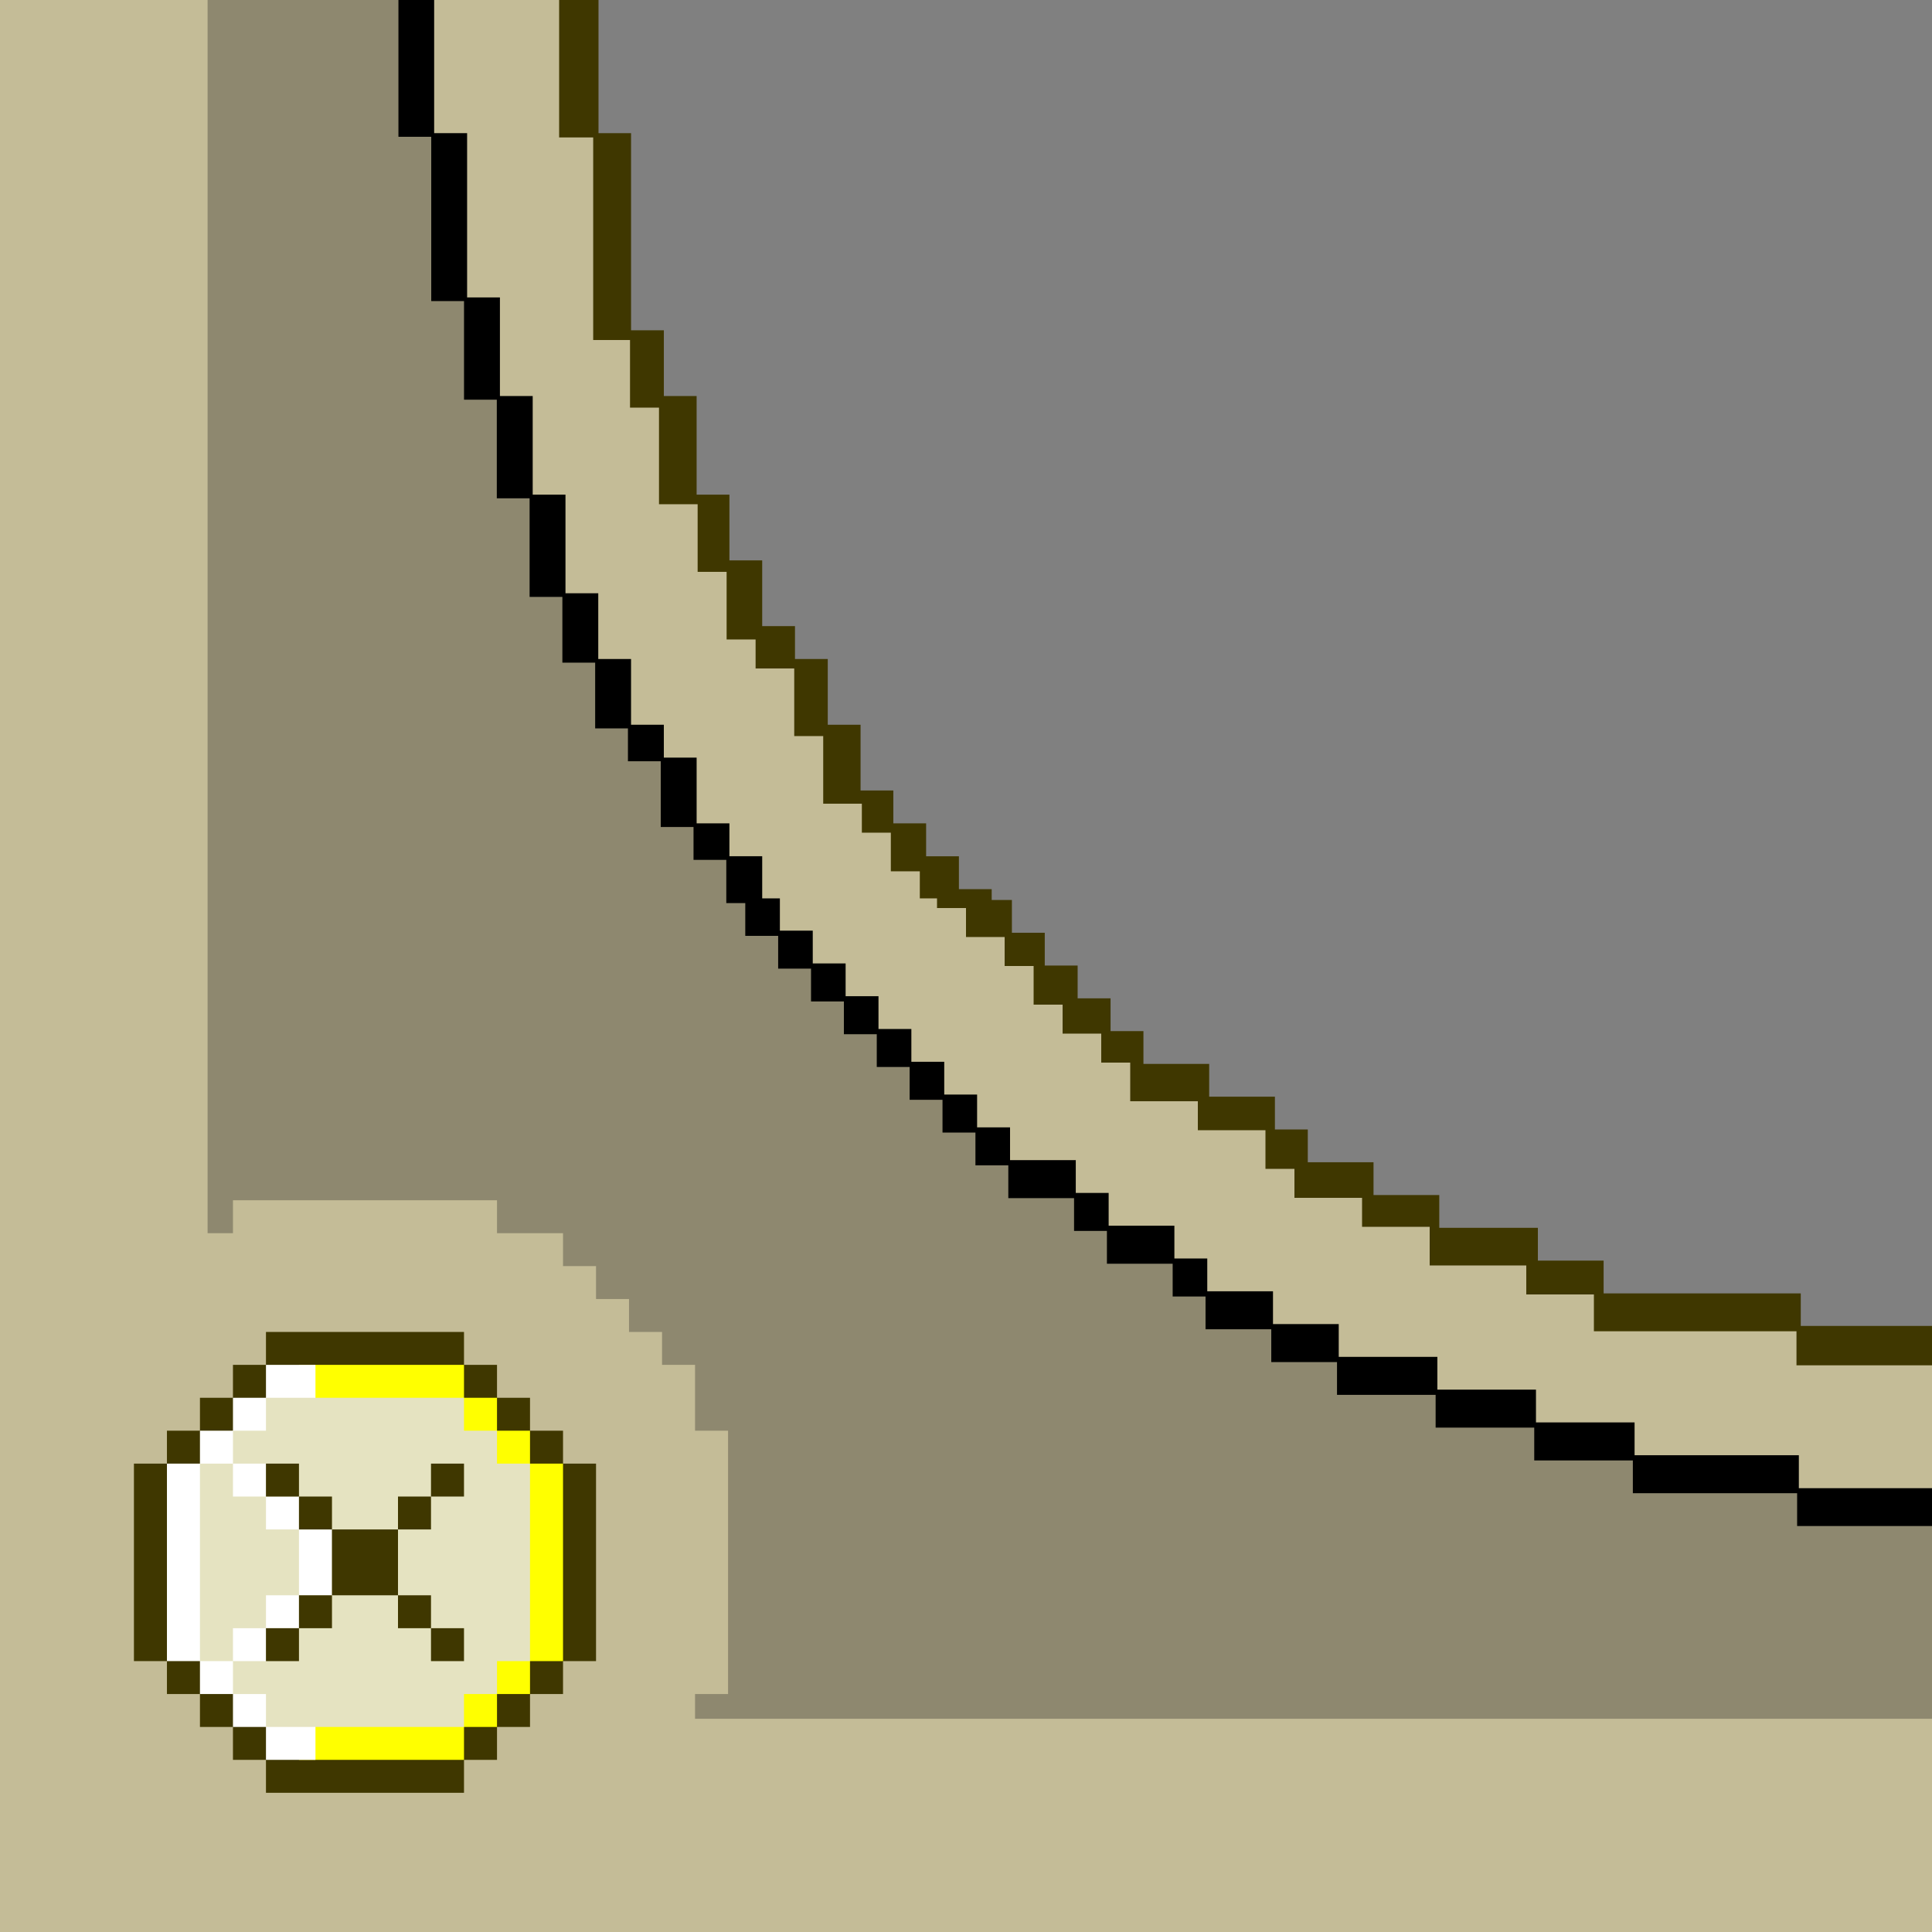 <svg xmlns="http://www.w3.org/2000/svg" xmlns:xlink="http://www.w3.org/1999/xlink" width="200" height="200" viewBox="0 0 200 200">
  <rect x="0" y="0" width="200" height="200" fill="#808080" stroke="none"/>
  <g transform="rotate(270 100 100)">
    <polygon fill="#3F3700" points="0 0 0 200 62.739 200 62.739 186.414 66.108 186.414 66.108 166.006 69.502 166.006 69.502 159.201 72.896 159.201 72.896 148.993 76.29 148.993 76.29 142.187 79.684 142.187 79.684 135.382 83.077 135.382 83.077 131.978 86.472 131.978 86.472 125.174 89.865 125.174 89.865 118.368 93.259 118.368 93.259 114.965 96.653 114.965 96.653 111.556 100.047 111.556 100.047 108.153 103.441 108.153 103.441 104.751 106.834 104.751 106.834 102.659 107.955 102.659 107.955 99.266 111.358 99.266 111.358 95.871 114.767 95.871 114.767 92.478 118.17 92.478 118.17 89.084 124.975 89.084 124.975 85.69 131.78 85.69 131.78 82.296 135.184 82.296 135.184 78.902 141.989 78.902 141.989 75.509 148.795 75.509 148.795 72.114 159.003 72.114 159.003 68.721 165.808 68.721 165.808 65.326 186.215 65.326 186.215 61.957 200 61.957 200 0"/>
    <polygon fill="#C4BC97" points="0 0 0 200 58.663 200 58.663 185.971 62.188 185.971 62.188 165 66 165 66 158 69 158 69 148 73 148 73 141 76 141 76 134 79 134 79 131 83 131 83 124 86 124 86 117 90 117 90 114 93 114 93 110 96 110 96 107 100 107 100 104 103 104 103 100 106 100 106 97 107 97 107 95.219 109.802 95.219 109.802 92.219 113.802 92.219 113.802 89.219 116.802 89.219 116.802 85.219 123.802 85.219 123.802 82.219 130.802 82.219 130.802 78.219 133.802 78.219 133.802 75.219 140.802 75.219 140.802 72.219 147.802 72.219 147.802 68.219 157.802 68.219 157.802 65.219 164.802 65.219 164.802 61.407 185.773 61.407 185.773 57.881 200 57.881 200 0"/>
    <polygon fill="#000" points="200 0 0 0 0 200 45.943 200 45.943 186.216 49.355 186.216 49.355 169.211 52.752 169.211 52.752 159.003 56.145 159.003 56.145 148.795 59.538 148.795 59.538 138.586 62.932 138.586 62.932 131.78 66.326 131.78 66.326 124.976 69.721 124.976 69.721 121.572 73.115 121.572 73.115 114.767 76.508 114.767 76.508 111.364 79.903 111.364 79.903 104.559 83.296 104.559 83.296 101.149 86.692 101.149 86.692 97.747 90.085 97.747 90.085 94.344 93.478 94.344 93.478 90.941 96.873 90.941 96.873 87.538 100.266 87.538 100.266 84.136 103.659 84.136 103.659 80.733 107 80.733 107 78.903 111.364 78.903 111.364 75.508 114.767 75.508 114.767 72.115 121.572 72.115 121.572 68.721 124.976 68.721 124.976 65.326 131.78 65.326 131.78 61.932 138.586 61.932 138.586 58.538 148.795 58.538 148.795 55.145 159.003 55.145 159.003 51.752 169.211 51.752 169.211 48.355 186.216 48.355 186.216 44.943 200 44.943"/>
    <polygon fill="#8E886F" points="104 .198 0 0 0 200 42.028 200 42.028 186.037 45.423 186.037 45.423 169.032 48.817 169.032 48.817 158.824 52.211 158.824 52.211 148.616 55.605 148.616 55.605 138.407 58.998 138.407 58.998 131.602 62.393 131.602 62.393 124.797 65.786 124.797 65.786 121.394 69.181 121.394 69.181 114.588 72.575 114.588 72.575 111.186 75.968 111.186 75.968 104.38 79.363 104.38 79.363 100.977 82.758 100.977 82.758 97.568 86.152 97.568 86.152 94.165 89.545 94.165 89.545 90.763 92.939 90.763 92.939 87.359 96.332 87.359 96.332 83.957 99.726 83.957 99.726 80.555 103.12 80.555 103.12 77.151 106.513 77.151 106.513 75.186 110.988 75.186 110.988 71.793 114.39 71.793 114.39 68.4 121.196 68.4 121.196 65.004 124.599 65.004 124.599 61.611 131.404 61.611 131.404 58.217 138.209 58.217 138.209 54.824 148.418 54.824 148.418 51.429 158.626 51.429 158.626 48.035 168.834 48.035 168.834 44.642 185.839 44.642 185.839 41.246 200 41.246 200 0 104 0 104 .198"/>
    <polygon fill="#C4BC97" points="0 0 0 200 22.073 200 22.073 71.951 24.634 71.951 24.634 75.368 51.895 75.368 51.895 71.951 58.711 71.951 58.711 68.534 62.117 68.534 62.117 65.117 65.525 65.117 65.525 61.701 68.933 61.701 68.933 58.284 72.34 58.284 72.34 51.45 75.748 51.45 75.748 24.116 72.34 24.116 72.34 21.49 200 21.49 200 0"/>
    <g transform="translate(14 13)">
      <polygon fill="#3F3700" points="10.634 45.284 10.634 41.867 7.227 41.867 7.227 38.45 3.819 38.45 3.819 35.033 .411 35.033 .411 14.533 3.82 14.533 3.82 11.116 7.227 11.116 7.227 7.699 10.634 7.699 10.634 4.282 14.043 4.282 14.043 .865 34.487 .865 34.487 4.282 37.895 4.282 37.895 7.699 41.302 7.699 41.302 11.116 44.71 11.116 44.71 14.533 48.117 14.533 48.117 35.033 44.71 35.033 44.71 38.45 41.302 38.45 41.302 41.867 37.894 41.867 37.894 45.284 34.487 45.284 34.487 48.701 14.042 48.701 14.042 45.284"/>
      <polygon fill="#FF0" points="14.042 41.867 10.634 41.867 10.634 38.45 7.227 38.45 7.227 35.033 3.82 35.033 3.82 17.949 44.71 17.949 44.71 35.033 41.302 35.033 41.302 38.45 37.894 38.45 37.894 41.867 34.487 41.867 34.487 45.284 14.042 45.284 14.042 41.867"/>
      <polygon fill="#FFF" points="3.82 19.657 3.82 14.533 7.227 14.533 7.227 11.116 10.634 11.116 10.634 7.699 14.043 7.699 14.043 4.282 34.487 4.282 34.487 7.699 37.895 7.699 37.895 11.116 41.302 11.116 41.302 14.533 44.71 14.533 44.71 19.657 41.302 19.657"/>
      <polygon fill="#E5E3C1" points="14.042 11.116 14.042 7.699 34.487 7.699 34.487 11.116 37.895 11.116 37.895 14.533 41.302 14.533 41.302 35.033 37.895 35.033 37.895 38.45 34.488 38.45 34.488 41.867 14.042 41.867 14.042 38.45 10.634 38.45 10.634 35.033 7.227 35.033 7.227 14.533 10.634 14.533 10.634 11.116 14.042 11.116"/>
      <polygon fill="#FFF" points="14.042 14.533 17.449 14.533 17.449 11.116 14.042 11.116"/>
      <polygon fill="#FFF" points="31.079 14.533 34.487 14.533 34.487 11.116 31.079 11.116"/>
      <polygon fill="#FFF" points="17.449 17.949 20.856 17.949 20.856 14.533 17.449 14.533"/>
      <polygon fill="#FFF" points="27.672 17.949 31.079 17.949 31.079 14.533 27.672 14.533"/>
      <polygon fill="#FFF" points="20.857 17.949 20.857 21.366 24.265 21.366 27.672 21.366 27.672 17.949 24.265 17.949"/>
      <polygon fill="#3F3700" points="14.042 17.949 17.449 17.949 17.449 14.533 14.042 14.533"/>
      <polygon fill="#3F3700" points="31.079 17.949 34.487 17.949 34.487 14.533 31.079 14.533"/>
      <polygon fill="#3F3700" points="17.449 21.366 20.856 21.366 20.856 17.949 17.449 17.949"/>
      <polygon fill="#3F3700" points="27.672 21.366 31.079 21.366 31.079 17.949 27.672 17.949"/>
      <polygon fill="#3F3700" points="27.672 28.2 27.672 24.783 27.672 21.366 24.265 21.366 20.857 21.366 20.857 24.783 20.857 28.2 24.265 28.2"/>
      <polygon fill="#3F3700" points="17.45 31.617 20.857 31.617 20.857 28.2 17.45 28.2"/>
      <polygon fill="#3F3700" points="27.672 31.617 31.079 31.617 31.079 28.2 27.672 28.2"/>
      <polygon fill="#3F3700" points="14.042 35.033 17.449 35.033 17.449 31.617 14.042 31.617"/>
      <polygon fill="#3F3700" points="31.079 35.033 34.487 35.033 34.487 31.617 31.079 31.617"/>
    </g>
  </g>
</svg>
